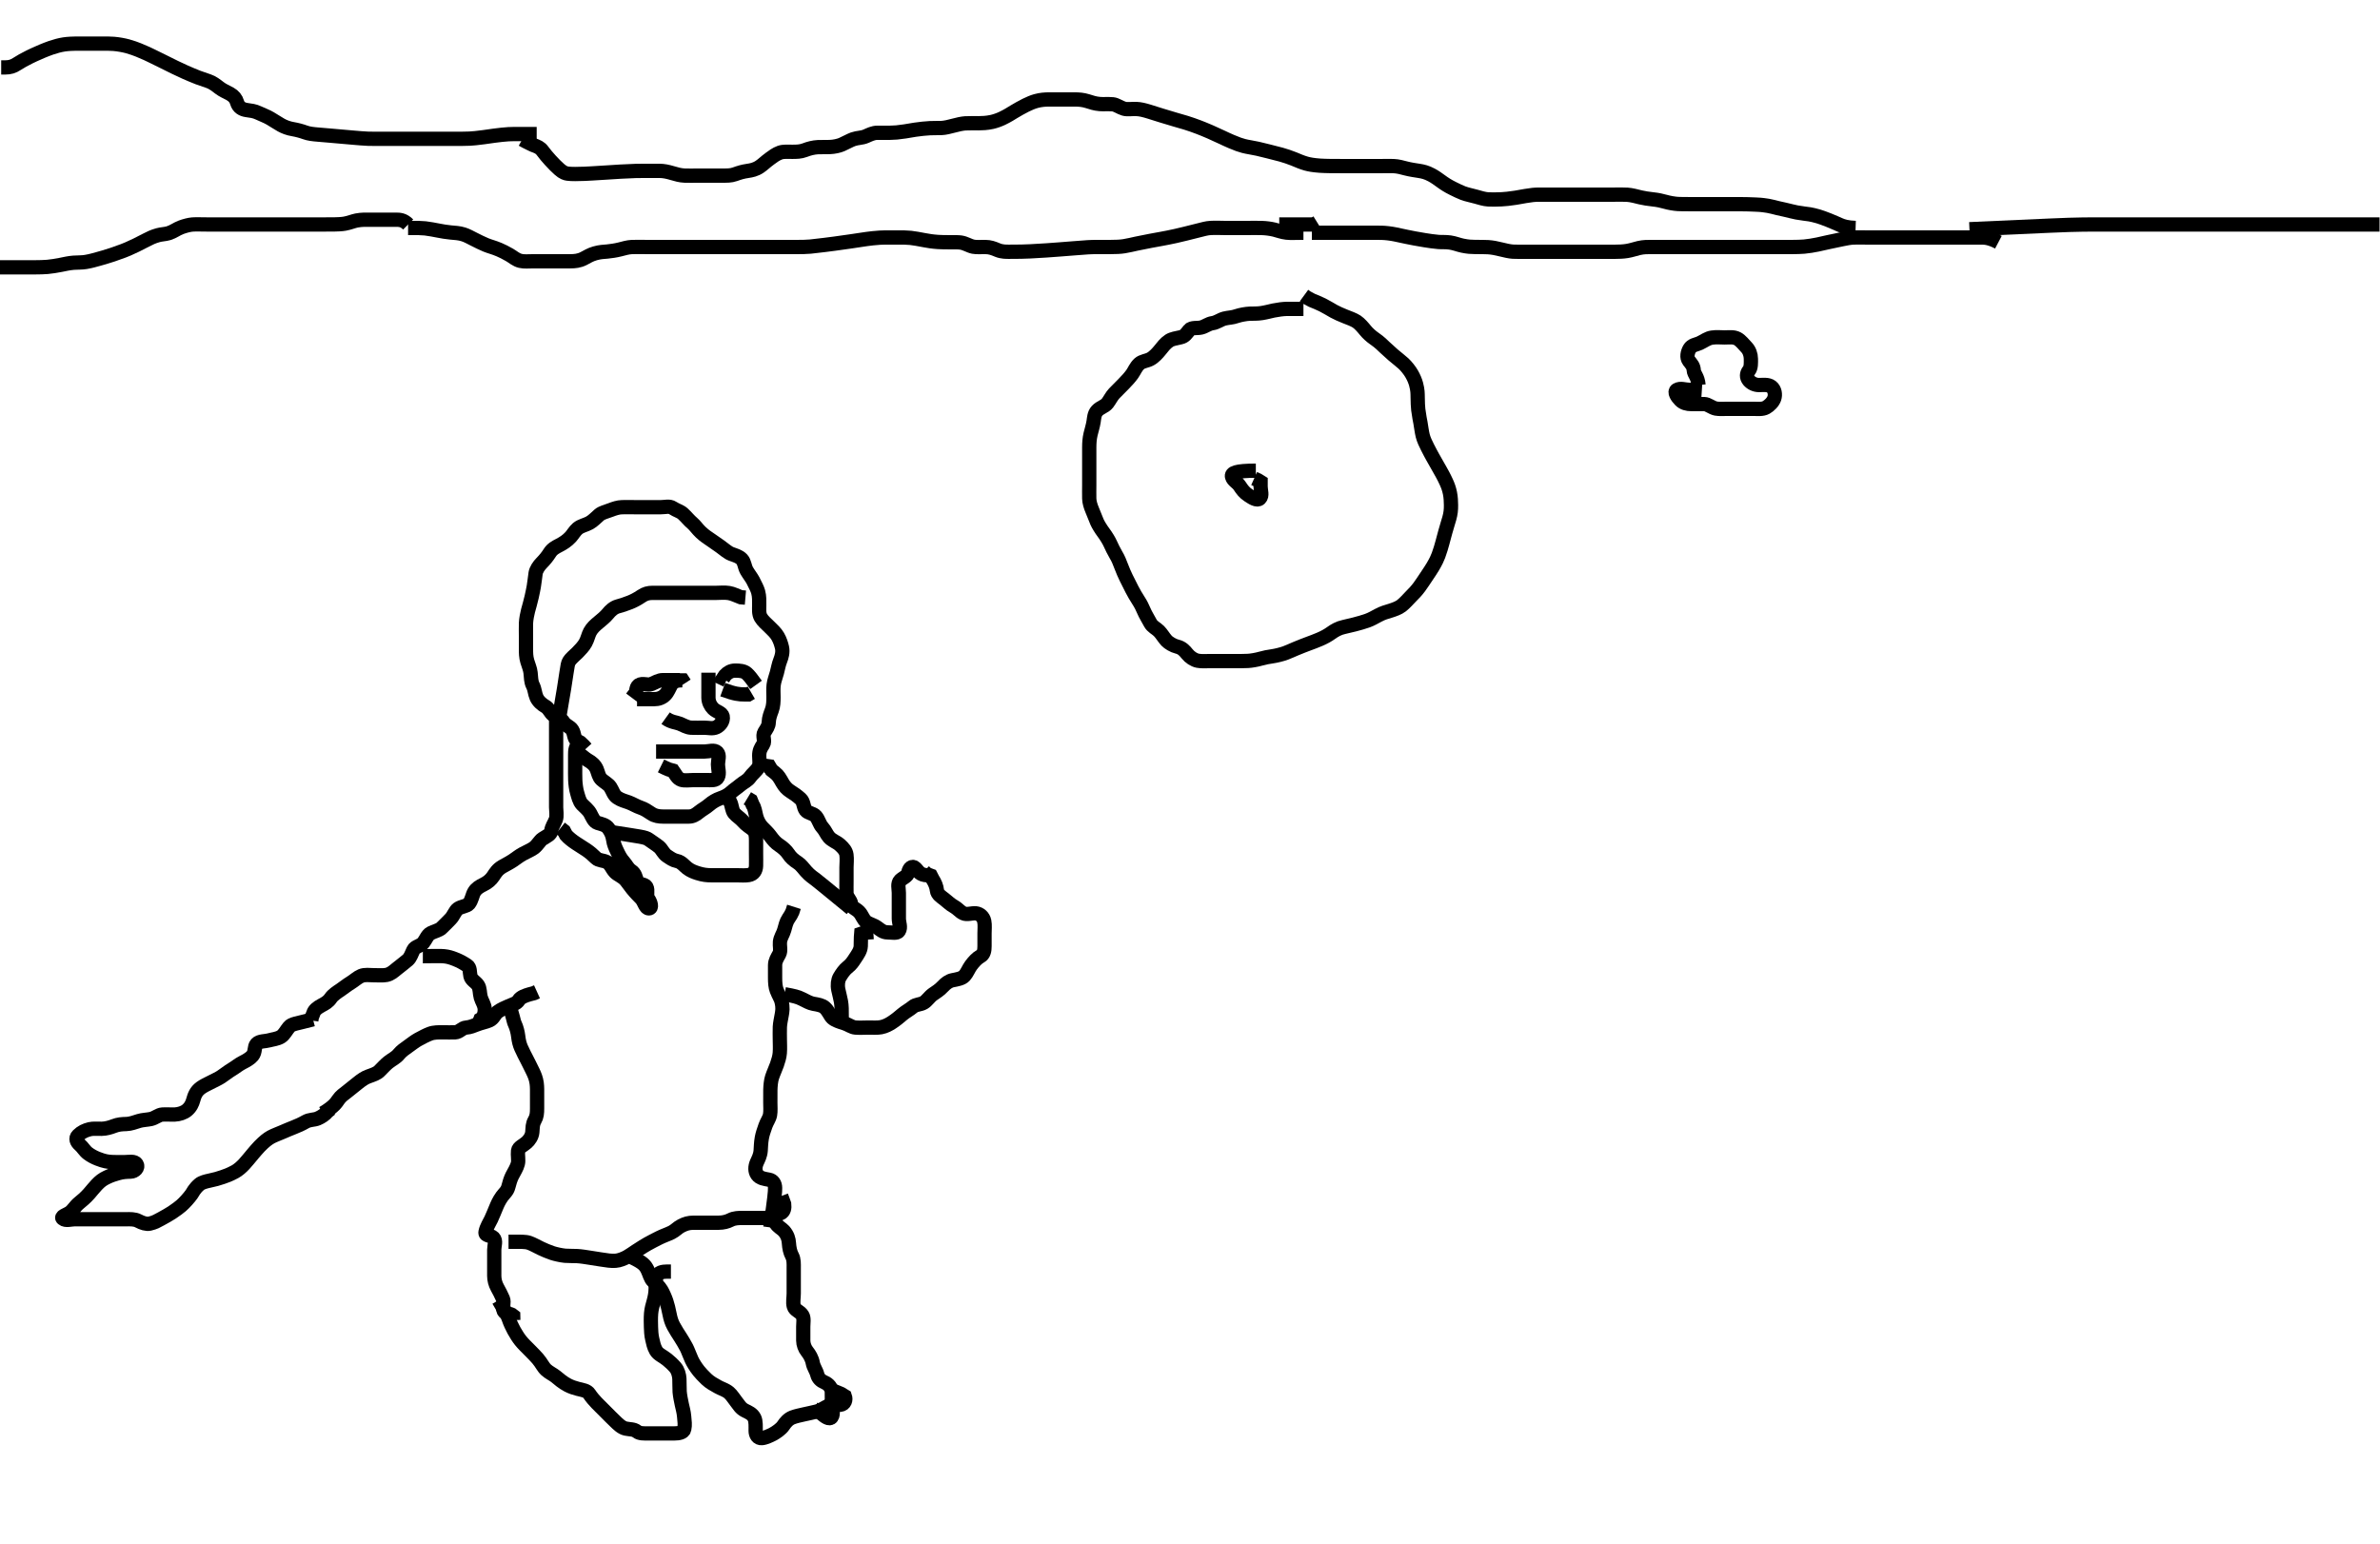 <svg width="500" height="324.324" xmlns="http://www.w3.org/2000/svg" xmlns:svg="http://www.w3.org/2000/svg" xmlns:xlink="http://www.w3.org/1999/xlink">
 <!-- Created with SVG-edit - http://svg-edit.googlecode.com/ -->
 <g display="inline" class="layer">
  <title>Layer 1</title>
  <path t="0,167,252,353,354,408,488,622,676,734,793,801,802,858,924,988,989,1048,1049,1114,1176,1284,1284,1285,1355,1411,1472,1473,1529,1595,1656,1710,1724,1781,1789,1844,1918,1989,1990,2046,2056,2057,2128,2129,2186,2243,2244,2256,2319,2378,2448,2524,2525,2579,2637,2637,2699,2700,2709,2709,2778,2791,2792,2800,2865,2958,2959,3025,3109,3109,3164,3223,3356,3412,3413,3479,3565,3566,3567,3623,3625,3714,3715,3774,3850,3851,3852,3910,3911,4073,4074,4130,4131,4202,4204,4264,4324,4429,4430,4492,4493,4494,4561,4561,4570,4571,4627,4692,4759,4817,4876,5104,5105,5105,5800,5801,5801,5802,5803,5804,5856,5857,5910,5913,5914,5933,5934,6006,6059,6177,6236,6237,6295,6296,6351,6401,6465,6518,6581,6582,6638,6689,6690,6749,6750,6802,6851,6852,6902,6903,6911,6912,6962,7018,7019,7020,7021,7085,7086,7094,7095,7096,7142,7190,7247,7248,7301,7353,7354,7355,7405,7406,7407,7408,7409,7464,7466,7467,7468,7524,7525,7585,7636,7637,7686,7687,7736,7786,7787,7838,7839,7901,7902,7952,7953,8011,8067,8068,8129,8130,8208,8267,8318,8383,8384,8436,8494,8544,8596,8659,8660,8792,8869,8934,9011,9021,9023" d="M120.5,157.562C122.215,158.646 122.773,159.327 123.5,159.729C124.273,160.156 125.01,160.744 125.379,161.662C125.717,162.505 125.782,163.235 126.379,163.783C127.019,164.372 127.819,164.75 128.215,165.363C128.735,166.17 128.898,167.027 129.667,167.562C130.456,168.112 131.358,168.317 132.089,168.587C132.937,168.9 133.72,169.414 134.667,169.729C135.342,169.953 136.01,170.372 136.864,170.951C137.595,171.448 138.5,171.562 139.3,171.562C140.2,171.562 141.1,171.562 142,171.562C142.9,171.562 143.8,171.562 144.7,171.562C145.6,171.562 146.239,171.117 146.857,170.615C147.562,170.042 148.262,169.72 149.021,169.062C149.638,168.527 150.475,168.018 151.333,167.729C152.072,167.48 152.892,167.118 153.6,166.462C154.194,165.912 154.956,165.434 155.553,164.915C156.206,164.346 157.044,164.052 157.6,163.241C158.036,162.606 158.843,162.022 159.333,161.229C159.714,160.614 159.5,159.562 159.5,158.773C159.5,157.729 159.815,157.178 160.333,156.395C160.803,155.687 160.097,154.626 160.585,153.847C161.05,153.107 161.476,152.562 161.5,151.762C161.529,150.804 161.882,149.921 162.147,149.215C162.479,148.332 162.5,147.362 162.5,146.462C162.5,145.562 162.427,144.756 162.536,143.89C162.647,143.007 162.95,142.319 163.216,141.33C163.472,140.378 163.56,139.671 163.925,138.737C164.198,138.039 164.519,137.029 164.279,136.019C164.107,135.3 163.87,134.529 163.4,133.705C162.965,132.942 162.195,132.258 161.743,131.805C161.017,131.079 160.251,130.462 159.833,129.729C159.377,128.928 159.5,127.962 159.5,127.151C159.5,126.241 159.542,125.334 159.279,124.362C159.112,123.747 158.709,122.957 158.2,121.967C157.906,121.395 157.214,120.505 156.857,119.867C156.385,119.021 156.43,118.132 155.853,117.51C155.278,116.891 154.444,116.684 153.667,116.395C152.862,116.098 152.28,115.498 151.293,114.798C150.883,114.507 149.983,113.888 149.521,113.562C148.618,112.924 148.145,112.684 147.228,111.826C146.511,111.155 146.012,110.381 145.442,109.909C144.79,109.37 144.176,108.576 143.456,107.924C142.9,107.419 142.113,107.248 141.333,106.729C140.626,106.258 139.743,106.562 138.847,106.562C137.984,106.562 137.021,106.562 136.1,106.562C135.2,106.562 134.3,106.562 133.4,106.562C132.615,106.562 131.674,106.539 130.667,106.562C129.874,106.58 129.023,106.864 128.325,107.137C127.394,107.502 126.468,107.689 125.9,108.173C125.15,108.812 124.643,109.41 123.847,109.858C123.011,110.328 122.045,110.45 121.333,111.062C120.767,111.549 120.312,112.342 119.899,112.795C119.14,113.629 118.302,114.145 117.5,114.562C116.723,114.966 116.01,115.321 115.485,116.162C115.006,116.929 114.398,117.66 113.8,118.262C113.202,118.864 112.635,119.723 112.525,120.43C112.416,121.134 112.285,122.427 112.143,123.225C112.067,123.649 111.9,124.525 111.699,125.395C111.415,126.623 111.198,127.342 110.936,128.305C110.781,128.873 110.533,130.099 110.504,130.9C110.472,131.809 110.5,132.729 110.5,133.562C110.5,134.541 110.498,135.361 110.5,136.198C110.502,137.219 110.496,137.983 110.784,138.962C111.024,139.779 111.385,140.555 111.464,141.351C111.568,142.391 111.562,143.255 111.925,143.973C112.385,144.88 112.324,145.62 112.722,146.541C113.064,147.334 113.856,148.022 114.6,148.441C115.341,148.858 115.615,149.781 116.204,150.205C116.995,150.774 117.94,150.966 118.416,151.761C118.831,152.453 119.767,152.647 120.215,153.363C120.714,154.162 120.536,155.126 121.204,155.615L121.9,155.998L122.6,156.662L123.143,157.262" id="svg_1" stroke-width="3" stroke="#000" fill="none"/>
  <path t="9994,10335,10336,10336,10419,10481,10481,10539,10707,10716,10776,10834,10835,10835,10894,10894,10895,10952,10953,10954,11019,11082,11082,11083,11145,11146,11146,11203,11263,11264,11328,11402,11465,11525,11584,11585,11662,11663,11721,11722,11731,11791,11856,12022,12090,12150,12151,12160,12218,12281,12281,12352,12429" d="M117.5,150.562C119.257,140.677 119.089,139.724 119.548,138.964C119.979,138.252 120.813,137.641 121.3,137.13C121.963,136.434 122.555,135.859 123,135.062C123.449,134.259 123.607,133.366 123.957,132.726C124.4,131.917 125.035,131.353 125.751,130.762C126.244,130.355 127.194,129.585 127.686,128.971C128.222,128.3 128.925,127.637 129.833,127.395C130.513,127.215 131.295,126.976 132.333,126.562C133.045,126.279 133.849,125.878 134.743,125.267C135.509,124.742 136.2,124.564 137.1,124.562C138,124.56 138.9,124.562 139.804,124.562C140.821,124.562 141.521,124.562 142.5,124.562C143.289,124.562 144.333,124.562 145.089,124.562C146,124.562 146.9,124.562 147.8,124.562C148.7,124.562 149.6,124.562 150.5,124.562C151.3,124.562 152.211,124.448 153.136,124.598C154.008,124.74 154.675,125.137 155.615,125.477L156.6,125.562" id="svg_2" stroke-width="3" stroke="#000" fill="none"/>
  <path t="32735,33130,33130,33188,33300,33301,33305,33447,33448,33448,33449,33547,33622,33623,33749,33829,33829,33830,33830,33903,33904,33905,33905,33918,33919,33989,34061,34140,34141,34212,34282,34282,34283,34365,34365,34477,34478,34548,34549,34550,34563,34564,34565,34572,34573,34705,34706,34775,34844,34915,34916,35011,35012,35079,35148,35149,35158,35159,35167,35234,35306,35307,35432,35508,35509,35605,35606,35738,35739,35739,36572,36579,36601,36713,36782,36783,36784,36784,36855,36856,36856,36931,36932,37009,37083,37160,37225,37285,37286,37352,37353,37461,37462,37530,37531,37545,37546,37606,37665,37773,37837,37909,37910,38512,38571" d="M116.833,150.895C116.833,151.895 116.833,152.696 116.833,153.567C116.833,154.439 116.833,155.178 116.833,156.062C116.833,157.062 116.833,158.135 116.833,158.833C116.833,159.755 116.833,160.773 116.833,161.605C116.833,162.413 116.833,163.437 116.833,164.395C116.833,165.262 116.833,165.937 116.833,166.652C116.833,167.729 116.833,168.734 116.833,169.649C116.833,170.209 117.042,171.476 116.776,172.177C116.432,173.081 115.921,173.662 115.824,174.544C115.737,175.338 114.877,175.661 114,176.229C113.365,176.64 113.016,177.491 112.176,178.138C111.659,178.537 110.622,178.974 109.854,179.395C108.986,179.872 108.457,180.334 107.779,180.781C106.808,181.42 106.159,181.705 105.545,182.07C104.484,182.702 104.137,183.335 103.612,184.117C103.154,184.797 102.494,185.391 101.633,185.811C100.779,186.229 100.09,186.629 99.635,187.38C99.229,188.047 99.121,189.139 98.5,189.895C98.084,190.403 96.867,190.453 96.195,190.948C95.573,191.406 95.318,192.401 94.633,193.095C94.137,193.599 93.458,194.321 92.733,194.995C92.214,195.478 91.286,195.653 90.486,196.062C89.771,196.429 89.427,197.461 88.949,198.043C88.298,198.837 87.185,198.835 86.842,199.6C86.498,200.369 86.177,201.24 85.696,201.663C85.133,202.16 84.491,202.636 83.333,203.562C82.696,204.072 82.121,204.646 81.181,204.838C80.498,204.978 79.375,204.895 78.476,204.895C77.633,204.895 76.678,204.709 75.833,205.062C75.118,205.362 74.343,206.085 73.659,206.495C72.847,206.983 72.225,207.52 71.512,207.996C70.848,208.439 69.945,209.022 69.48,209.71C68.932,210.52 68.28,210.848 67.533,211.248C66.69,211.701 66,212.229 65.833,212.895L65.485,213.786L65.396,214.416" id="svg_4" stroke-width="3" stroke="#000" fill="none"/>
  <path t="40611,40707,40766,40766,40775,40776,40776,40777,40831,40832,41004,41005,41006,41065,41128,41128,41129,41184,41185,41198,41199,41255,41277,41278,41335,41336,41426,41427,41496,41497,41497,41590,41674,41733,41854,42049,42050,42121,42186,42198,42255,42315,42316,42387,42488,42489,42614,42674,42734,42735,42802,42807,43024,43083,43145,43213,43214,43275,43343,43344" d="M67.833,233.895C70.187,232.495 70.672,231.645 71.058,231.081C71.612,230.269 72.245,229.885 72.854,229.395C73.476,228.896 74.562,228.029 75.136,227.567C75.989,226.882 76.632,226.442 77.349,226.181C78.358,225.813 79.167,225.562 79.695,225.034C80.351,224.378 81.051,223.617 81.586,223.2C82.438,222.536 83.175,222.24 83.783,221.495C84.324,220.832 85.044,220.333 85.812,219.796C86.482,219.327 87.146,218.779 87.854,218.395C88.821,217.872 89.602,217.456 90.348,217.181C91.178,216.874 92.133,216.895 93.032,216.895C93.917,216.895 94.834,216.933 95.633,216.895C96.551,216.853 97.049,215.959 97.933,215.895C98.783,215.835 99.527,215.504 100.185,215.248C101.186,214.86 102.163,214.693 102.812,214.395C103.732,213.975 103.876,213.108 104.548,212.595C105.185,212.109 106.223,211.676 106.812,211.416C107.797,210.982 108.556,210.822 108.948,210.191C109.391,209.478 110.351,209.181 111.208,208.921L112.154,208.674L112.812,208.375" id="svg_5" stroke-width="3" stroke="#000" fill="none"/>
  <path t="44863,45120,45186,45248,45248,45312,45313,45381,45381,45382,45441,45441,45441,45442,45442,45519,45519,45520,45583,45583,45584,45651,45651,45659,45660,45719,45719,45727,45818,45818,45884,45885,45893,45894,45951,46029,46029,46086,46154,46155,46166,46222,46305,46306,46363,46423,46538,46538,46539,46611,46611,46612,46612,46771,46771,46772,46772,47506,47715,48146,48196,48247,48408,48630,48680,48731,48781,48845,48896,48948,48949,49010,49011,49145,49197,49249,49250,49310,49504,49638,49715,49765,49928" d="M106.833,210.895C107.823,213.485 107.809,214.416 108.186,215.204C108.511,215.886 108.768,216.907 108.859,217.681C108.982,218.731 109.17,219.458 109.48,220.157C109.962,221.246 110.317,221.863 110.659,222.546C111.008,223.245 111.368,223.919 111.947,225.126C112.303,225.869 112.607,226.568 112.748,227.579C112.861,228.39 112.833,229.212 112.833,230.21C112.834,231.085 112.833,232.095 112.833,232.875C112.833,233.874 112.782,234.594 112.333,235.375C111.84,236.233 111.922,236.92 111.833,237.874C111.747,238.791 111.156,239.578 110.648,240.034C109.9,240.706 108.918,241.048 108.835,241.782C108.728,242.715 108.983,243.751 108.797,244.485C108.577,245.357 108.044,246.149 107.612,246.995C107.277,247.651 107.002,248.517 106.812,249.306C106.577,250.282 105.942,250.72 105.481,251.357C104.81,252.286 104.455,253.141 104.208,253.742C103.946,254.381 103.515,255.418 103.185,256.139C102.857,256.855 102.211,257.784 102.005,258.838C101.835,259.712 103.067,259.46 103.667,260.062C104.283,260.682 103.833,261.697 103.833,262.595C103.833,263.495 103.833,264.396 103.833,265.296C103.833,266.195 103.821,267.097 103.833,268.062C103.844,268.896 104.031,269.711 104.481,270.534C104.865,271.238 105.286,272.003 105.667,272.896C105.987,273.647 105.468,274.677 105.833,275.459C106.121,276.075 107.223,275.906 107.812,276.416L107.833,277.354" id="svg_6" stroke-width="3" stroke="#000" fill="none"/>
  <path t="51631,51991,52062,52153,52210,52277,52277,52364,52364,52421,52508,52569,52673,52673,52733,52733,52734,52734,52789,52789,52789,52848,52904,52904,52967,52968,53024,53025,53025,53081,53081,53082,53136,53137,53137,53144,53144,53145,53218,53219,53231,53231,53238,53300,53300,53365,53366,53423,53424,53424,53425,53495,53496,53497,53559,53560,53561,53644,53762,53825,53884,53940,53998,54055,54055,54118,54118,54173,54174,54263,54264,54376,54377,54486,54487,54548" d="M161.833,257.896C162.776,251.291 162.835,250.459 162.833,249.595C162.832,248.697 162.389,248.021 161.612,247.87C160.633,247.68 159.646,247.601 159.076,246.796C158.583,246.1 158.605,245.12 159,244.229C159.315,243.519 159.727,242.79 159.808,241.748C159.87,240.951 159.858,240.136 160.055,239.06C160.212,238.204 160.456,237.558 160.808,236.531C161.097,235.687 161.635,235.03 161.776,234.234C161.916,233.444 161.833,232.474 161.833,231.66C161.833,230.791 161.825,229.596 161.838,229C161.857,228.131 161.963,227.051 162.191,226.348C162.49,225.426 162.947,224.479 163.223,223.681C163.489,222.91 163.763,222.044 163.823,221.245C163.905,220.132 163.833,219.416 163.833,218.395C163.833,217.562 163.799,216.709 163.835,215.777C163.863,215.027 164.079,214.136 164.237,213.198C164.355,212.502 164.522,211.749 164.18,210.382C164.014,209.721 163.599,209.174 163.167,208.062C162.901,207.378 162.835,206.468 162.833,205.459C162.832,204.595 162.833,203.696 162.833,202.796C162.833,201.895 163.296,201.212 163.712,200.452C164.09,199.763 163.767,198.691 163.854,197.916C163.968,196.903 164.505,196.303 164.749,195.411C164.981,194.569 165.191,193.648 165.635,193.011L166.129,192.243L166.476,191.548L166.797,190.531" id="svg_7" stroke-width="3" stroke="#000" fill="none"/>
  <path t="66301,66397,66398,66458,66458,66524,66524,66597,66598,66598,66653,66723,66724,66724,66782,66783,66839,66905,66905,66913,66969,66970,67026,67083,67084,67138,67139,67139,67139,67149,67150,67150,67204,67214,67269,67287,67361,67362,67422,67483,67483,67484,67547,67548,67616,67617,67617,67734,67735,67795,67796,67851,67852,67933,68037,68194,68296,68351,68352,68423,68495,68556,68621,68622,69060,69118,69119,69202,69351,69405,69486,69565,69751,69809,69879,69937,69997,70087,70087,70362,70549,70753,71028,71086,71087" d="M164.833,208.895C166.839,209.253 167.61,209.447 168.5,209.895C169.342,210.32 170.155,210.775 170.854,210.895C171.833,211.064 172.702,211.204 173.263,211.697C174.044,212.384 174.372,213.411 174.875,213.875C175.405,214.363 176.449,214.705 177.348,214.978C178.224,215.244 178.927,215.833 179.719,215.894C180.656,215.966 181.667,215.895 182.423,215.895C183.354,215.895 184.33,215.963 185.08,215.823C186.02,215.649 186.797,215.198 187.333,214.854C188.167,214.319 188.913,213.698 189.587,213.117C190.173,212.611 191.135,212.091 191.781,211.543C192.428,210.993 193.309,211.104 194.055,210.674C194.765,210.265 195.211,209.452 196,208.895C196.634,208.448 197.369,208.029 198.085,207.247C198.66,206.62 199.367,206.101 200.084,205.957C201.056,205.761 202.098,205.614 202.631,205.009C203.236,204.321 203.48,203.511 204.033,202.781C204.583,202.056 205.246,201.314 206,200.895C206.7,200.507 206.833,199.696 206.833,198.795C206.833,198.01 206.833,197.081 206.833,196.138C206.833,195.249 206.944,194.397 206.776,193.548C206.594,192.626 205.846,191.981 205.033,191.897C204.138,191.805 203.145,192.259 202.354,191.875C201.624,191.52 201.204,190.896 200.433,190.47C199.613,190.017 199.082,189.448 198.397,188.921C197.745,188.418 196.918,187.908 196.835,187.095C196.748,186.257 196.408,185.459 195.917,184.697L195.548,183.979L194.734,183.674L194.119,183.094" id="svg_9" stroke-width="3" stroke="#000" fill="none"/>
  <path t="77428,77791,77856,77931,79005,79071,79126,79189,79256,79257,79469,79677,79751,79920,79978,80127,80366,80438,80493,80610,80610,81373,81485,81556,81634,81753,81816,81874,81942,81996,81997,82058,82058,82077,82134,82192,82248,82306,82384,82476,82485,82548,82607,82665,82666,82725,82725,82879,83029,83091,83092,83149,83208,83209,83272,83273,83340,83353,83353,83416,83509,83690,83778,83778,83788,83788,83847,84022,84023,84082,84083,84144,84205,84268,84423,84423,84605,84722,84784" d="M194.833,183.895C193.186,183.838 192.955,183.054 192.312,182.416C191.673,181.782 191.005,182.348 190.823,183.296C190.663,184.125 189.649,184.439 189.119,184.979C188.482,185.628 188.833,186.697 188.833,187.595C188.833,188.495 188.833,189.395 188.833,190.285C188.833,191.181 188.833,192.095 188.833,192.995C188.833,193.895 189.324,194.839 188.833,195.61C188.471,196.179 187.333,195.898 186.433,195.895C185.538,195.893 184.953,195.363 184.312,194.895C183.524,194.32 182.648,194.17 182.033,193.726C181.291,193.19 181.165,192.266 180.433,191.542C179.74,190.855 178.96,190.769 178.812,189.895C178.667,189.036 177.862,188.54 177.833,187.595C177.806,186.697 177.833,185.843 177.833,185.077C177.833,184.127 177.833,183.395 177.833,182.229C177.833,181.458 177.956,180.53 177.829,179.595C177.717,178.774 177.166,178.156 176.423,177.495C175.701,176.855 174.86,176.673 174.167,175.895C173.636,175.3 173.389,174.503 172.734,173.796C172.184,173.202 171.976,172.182 171.397,171.506C170.861,170.879 169.707,170.846 169.269,170.249C168.733,169.517 168.905,168.489 168.187,167.845C167.454,167.188 166.903,166.798 166,166.229C165.324,165.802 164.781,165.191 164.333,164.395C163.882,163.595 163.5,162.895 162.833,162.395L162.076,161.796L161.612,161.017L160.749,160.895" id="svg_11" stroke-width="3" stroke="#000" fill="none"/>
  <path t="90505,90852,90852,90852,90853,90853,90950,90950,91021,91021,91085,91086,91144,91145,91209,91276,91276,91276,91294,91294,91355,91356,91427,91489,91558,91621,91768,91769,91829,91958" d="M178.833,190.895C172.677,185.839 172.208,185.47 171.348,184.789C170.958,184.48 170.176,184.011 169.319,183.038C168.733,182.373 168.264,181.695 167.648,181.296C166.719,180.693 166.116,180.153 165.633,179.413C165.214,178.769 164.477,178.091 163.667,177.562C162.954,177.097 162.45,176.514 161.855,175.696C161.32,174.961 160.688,174.413 160.119,173.813C159.562,173.227 159.089,172.358 158.869,171.495C158.647,170.622 158.549,169.696 158.117,169.095L157.749,168.181L157,167.729" id="svg_12" stroke-width="3" stroke="#000" fill="none"/>
  <path t="101043,101238,101238,101308,101370,101445,101446,101506,101506,101506,101507,101577,101577,101578,101642,101701,101702,101759,101979,101980,102050,102109,102172,102238,102307,102307,102308,102366,102435,102495,102559,102560,102626,102682,102683,102690,102748,102806,102862,102926,102983,103078,103226,103233,103240,103309,103366,103565,103624,103682,103743,103828,103829,103829,103915,103916,103916,103917,103976,104049,104050,104107,104108,104165,104166,104224,104289,104450,104451,104462,104463,104463,104464,104464,104539,104540,104623,104684" d="M121.833,155.895C120.833,156.895 120.833,157.696 120.833,158.595C120.833,159.416 120.833,160.383 120.833,161.178C120.833,162.229 120.817,162.864 120.854,163.895C120.879,164.591 121.023,165.862 121.259,166.613C121.455,167.238 121.682,168.365 122.276,168.995C122.87,169.626 123.584,170.134 124,170.895C124.407,171.641 124.77,172.649 125.538,172.891C126.393,173.161 127.293,173.296 127.833,174.062C128.274,174.687 128.671,175.386 128.823,176.449C128.947,177.323 129.242,178.023 129.667,178.895C130.033,179.649 130.375,180.376 131.032,181.095C131.565,181.68 131.902,182.512 132.635,182.979C133.416,183.478 133.565,184.337 133.838,185.191C134.08,185.949 135.402,185.641 135.797,186.332C136.227,187.082 135.696,188.177 136.186,188.843C136.689,189.527 137.084,190.841 136.333,190.854C135.559,190.867 135.394,189.478 134.667,188.729C134.181,188.229 133.599,187.668 132.833,186.729C132.422,186.224 131.879,185.417 131.49,184.962C130.763,184.11 129.763,183.806 129.233,183.249C128.524,182.502 128.322,181.581 127.512,181.138C126.769,180.733 125.785,180.839 125.223,180.285C124.515,179.587 123.914,179.068 123.167,178.562C122.507,178.116 121.738,177.652 120.971,177.146C120.25,176.671 119.441,176.038 118.917,175.437L118.476,174.6L117.734,174.017" id="svg_14" stroke-width="3" stroke="#000" fill="none"/>
  <path t="111262,111690,111691,111780,111787,111788,111845,111904,111962,111975,112038,112098,112105,112174,112233,112233,112300,112301,112301,112384,112384,112471,112471,112532,112597,112597,112659,112660,112728,112729,112729,112791,112791,112800,112863,112876,112877,112877,112947,113010,113094,113156,113157,113219,113298,113298,113370,113462,113533,113598,113671,113734,113991,114057" d="M128.833,174.895C134.607,175.811 135.576,175.849 136.333,176.416C137.001,176.916 137.779,177.366 138.476,177.948C139.067,178.441 139.371,179.348 140.129,179.843C140.824,180.297 141.371,180.73 142.233,180.906C143.178,181.099 143.79,181.947 144.375,182.395C145.118,182.965 145.83,183.217 146.583,183.459C147.679,183.812 148.545,183.895 149.403,183.895C150.185,183.896 151.197,183.895 152.142,183.895C152.804,183.895 153.848,183.895 154.655,183.895C155.833,183.895 156.439,183.986 157.271,183.854C158.359,183.681 158.802,182.876 158.833,181.917C158.861,181.063 158.833,180.231 158.833,179.375C158.833,178.662 158.833,177.567 158.833,176.6C158.833,175.729 158.792,174.766 158.129,174.253C157.432,173.713 156.709,173.269 156.133,172.601C155.518,171.886 154.756,171.469 154.259,170.87C153.749,170.255 153.797,169.296 153.408,168.495L152.92,167.697L153.186,166.966" id="svg_15" stroke-width="3" stroke="#000" fill="none"/>
  <path t="117868,117942,118001,118057,118057,118058,118058,118114,118125,118126,118184,118240,118241,118319,118319,118319,118397,118486,118549,118723,118724,118782,119152,119254,119318" d="M176.833,213.895C176.833,212.196 176.84,211.328 176.667,210.395C176.506,209.532 176.32,208.898 176.117,207.947C175.906,206.954 176.038,205.919 176.408,205.296C176.867,204.522 177.425,203.724 178.019,203.259C178.844,202.614 179.181,202.06 179.632,201.38C180.203,200.518 180.791,199.699 180.833,198.796C180.876,197.897 180.833,197.095 180.919,196.181L181.749,195.895L182.538,195.895L183.476,195.838" id="svg_16" stroke-width="3" stroke="#000" fill="none"/>
  <path t="121759,121851,121916,121981,122040,122040,122041,122101,122101,122159,122217,122230,122298,122359,122430,122489,122561,122562,122629,122630,122689,122787,122879,122940,123005,123208" d="M88.833,200.895C91.423,200.895 92.337,200.823 93.255,200.906C94.176,200.99 94.85,201.22 95.583,201.506C96.711,201.946 97.322,202.325 98.129,202.843C98.826,203.29 98.638,204.217 98.835,205.094C99.015,205.901 99.943,206.306 100.408,206.993C100.873,207.68 100.749,208.679 101,209.562C101.235,210.388 101.791,211.092 101.833,211.995C101.876,212.894 101.612,213.774 100.917,214.181L100.612,214.995" id="svg_17" stroke-width="3" stroke="#000" fill="none"/>
  <path t="126957,127105,127168,127225,127226,127283,127284,127284,127350,127350,127350,127417,127417,127418,127475,127475,127476,127537,127538,127538,127538,127539,127599,127599,127668,127668,127723,127724,127724,127725,127725,127781,127781,127782,127782,127783,127794,127795,127795,127801,127854,127910,127968,127982,127982,128039,128039,128103,128103,128104,128115,128116,128172,128232,128232,128242,128243,128310,128368,128441,128570,128645,128702,128703,128717,128717,128782,128863,128923,128924,128981,128982" d="M106.833,260.896C109.423,260.896 110.373,260.853 111.155,261.117C111.876,261.36 112.829,261.905 113.644,262.296C114.287,262.603 115.248,263.014 116.069,263.285C116.64,263.473 117.831,263.755 118.724,263.838C119.29,263.891 120.501,263.869 121.215,263.906C122.06,263.95 123.04,264.115 123.897,264.248C124.834,264.394 125.306,264.476 126.213,264.612C127.607,264.819 128.252,264.953 129.321,264.892C130.121,264.846 131.177,264.413 131.804,264.041C132.517,263.618 132.872,263.349 133.642,262.839C134.828,262.055 135.629,261.579 136.024,261.357C136.788,260.93 137.518,260.554 138.5,260.062C139.313,259.655 140.212,259.366 141.072,258.948C141.861,258.564 142.37,257.929 143.138,257.543C144.02,257.1 144.658,256.914 145.667,256.896C146.495,256.881 147.376,256.896 148.354,256.896C149.151,256.896 150.147,256.896 150.987,256.896C151.948,256.895 152.798,256.667 153.469,256.321C154.281,255.902 155.181,255.898 156.076,255.895C157.033,255.893 157.933,255.895 158.808,255.895C159.595,255.895 160.497,255.948 161.238,255.838C162.245,255.689 163.116,255.241 164,254.895C164.746,254.604 164.832,253.694 164.748,253.01L164.408,252.059L164.117,251.294" id="svg_18" stroke-width="3" stroke="#000" fill="none"/>
  <path t="134482,134884,134974,135034,135262,135319,135400,135467,135806,135877,135938,135938,136001,136070,136131,136190,136257,136257,136335,136397,136397,136470,136547,136607,136671,136753,136823,136902,137004,137004,137080" d="M137.833,157.895C143.628,157.895 144.444,157.895 145.333,157.895C146.233,157.895 147.133,157.895 148.033,157.895C148.933,157.895 150.066,157.461 150.667,158.062C151.268,158.663 150.833,159.696 150.833,160.595C150.833,161.495 151.205,162.487 150.812,163.285C150.424,164.074 149.401,163.895 148.387,163.895C147.512,163.896 146.659,163.895 145.719,163.895C144.833,163.895 143.853,164.068 143.129,163.838C142.268,163.565 141.886,162.6 141.387,161.921L140.512,161.674L139.695,161.321L138.875,160.916" id="svg_19" stroke-width="3" stroke="#000" fill="none"/>
  <path t="140001,140152,140213,140327,140328,140395,140395,140467,140529,140711,140804,140869,140941,141004,141005,141426,141488,141549,141615,141615,142704,142773,142834,142906,142907,142973,142973,143036" d="M139.833,150.895C141.055,151.774 141.982,151.726 142.833,152.062C143.536,152.34 144.315,152.848 145.181,152.891C146.075,152.935 147.033,152.895 147.933,152.895C148.833,152.895 149.719,153.179 150.533,152.781C151.287,152.413 152.009,151.488 151.829,150.543C151.674,149.729 150.509,149.564 149.833,148.895C149.248,148.317 148.851,147.496 148.833,146.595C148.815,145.694 148.833,144.729 148.833,144.07L148.833,143.062L148.833,142.2L148.833,141.332" id="svg_20" stroke-width="3" stroke="#000" fill="none"/>
  <path t="161165,161372,161439,161515,162079,162140,162221,162222,162600,162658,162788,163135,163693,163772" d="M142.833,142.895C141.133,142.895 140.233,142.89 139.269,142.895C138.397,142.901 137.615,143.396 136.833,143.729C136.082,144.049 134.974,143.425 134.191,143.953C133.506,144.413 133.833,145.538 133.259,145.931L132.749,146.612" id="svg_24" stroke-width="3" stroke="#000" fill="none"/>
  <path t="165409,165608,165681,165766,165962,166034,166098,166159,166221,166281,166281,166352,166568,166632" d="M133.833,146.895C135.633,146.895 136.533,146.895 137.433,146.895C138.312,146.895 139.123,146.617 139.749,145.979C140.339,145.38 140.618,144.519 141.055,143.796C141.492,143.072 142.533,142.9 143.397,142.931L143.829,143.6" id="svg_25" stroke-width="3" stroke="#000" fill="none"/>
  <path t="192191,192628,192628,192792,193028,193266" d="M151.833,144.895C154.429,145.838 155.348,145.894 156.312,145.895L157.223,145.895L157.833,145.538" id="svg_31" stroke-width="3" stroke="#000" fill="none"/>
  <path t="194254,195541,195776,195836,195902,195965,196025,196272,196476,196583,196997,197064" d="M158.833,143.895C157.955,142.674 157.446,141.99 156.859,141.47C156.276,140.955 155.333,140.895 154.444,140.895C153.549,140.896 152.859,141.321 152.333,141.895L151.895,142.543L152.635,142.894" id="svg_32" stroke-width="3" stroke="#000" fill="none"/>
  <path t="202720,202794,202861,202963,202963,203017,203017,203017,203018,203076,203076,203131,203131,203131,203188,203189,203246,203246,203311,203388,203448,203502,203557,203557,203629,203630,203647,203701,203755,203755,203841,203842,203897,203897,204011,204011,204012,204012,204109,204110,204164,204164,204223,204378,204379,204379,204439,204440,204441,204441,204507,204507,204508,204570,204572,204629,204630,204695,204758,204759,204759,204814,204815,204815,204822,204823,204877,204933,204934,204995,204996,205069,205070,205127,205128,205183,205184,205185,205246,205247,205315,205316,205376,205376,205377,205378,205439,205440,205441,205503,205504,205504,205562,205563,205620,205621,205621,205678,205679,205680,205750,205751,205751,205752,205813,205814,205814,205870,205871,205872,205932,205991,206047,206152,206153,206213,206214,206215,206216,206229,206230,206288,206289,206352,206353,206424,206425,206426,206482,206482,206493,206494,206551,206552,206612,206613,206673,206674,206675,206676,206733,206734,206735,206792,206793,206795,206866,206867,206868,206869,206870,206929,206930,206931,206932,206933,206934,206944,206945,206946,206947,207004,207063,207064,207065,207066,207073,207075,207075,207076,207134,207135,207199,207200,207201,207202,207263,207264,207324,207325,207326,207393,207394,207452,207453,207454,207524,207591,207592,207593,207652,207654,207655,207656,207718,207719,207720,207721,207722,207730,207731,207733,207791,207792,207851,207852,207853,207924,207925,207926,207927,207986,207987,207988,207990,207991,208053,208054,208055,208056,208058,208119,208120,208121,208182,208183,208184,208186,208247,208248,208249,208317,208318,208320,208388,208390,208391,208393,208394,208463,208464,208466,208467,208482,208483,208484,208485,208487,208488,208547,208548,208611,208612,208613,208673,208674,208676,208737,208739,208740,208803,208805,208806,208808,208868,208870,208871,208873,208946,208947" d="M273.833,64.895C272.133,64.895 271.197,64.878 270.345,64.897C269.55,64.915 268.498,65.051 267.533,65.248C266.852,65.387 266.205,65.59 265.098,65.774C264.199,65.923 263.29,65.88 262.572,65.906C261.781,65.935 260.516,66.169 259.875,66.395C258.849,66.758 258.111,66.709 257.233,66.931C256.371,67.151 255.629,67.771 254.733,67.896C253.827,68.022 253.237,68.595 252.349,68.81C251.507,69.014 250.342,68.754 249.859,69.332C249.254,70.054 248.961,70.67 247.997,70.87C247.24,71.027 246.199,71.204 245.633,71.578C244.773,72.147 244.238,72.905 243.633,73.645C243.237,74.13 242.482,75.003 241.669,75.438C240.893,75.854 239.948,75.868 239.333,76.437C238.611,77.106 238.315,77.954 237.863,78.582C237.318,79.338 236.832,79.856 236.048,80.67C235.522,81.217 234.744,81.963 234.091,82.649C233.542,83.225 233.13,84.09 232.665,84.694C232.105,85.421 231.188,85.551 230.48,86.306C229.868,86.96 229.855,87.94 229.749,88.582C229.584,89.586 229.308,90.389 229.117,91.211C228.888,92.202 228.839,93.049 228.833,94.01C228.828,94.996 228.833,95.781 228.833,96.731C228.833,97.497 228.833,98.496 228.833,99.295C228.833,100.297 228.833,101.131 228.833,102.062C228.833,102.844 228.807,103.634 228.833,104.753C228.851,105.511 229.12,106.381 229.444,107.142C229.835,108.061 230.118,108.856 230.469,109.67C230.706,110.217 231.317,111.211 231.833,111.895C232.349,112.579 232.957,113.574 233.197,114.11C233.542,114.88 234.053,115.915 234.433,116.546C234.961,117.422 235.23,118.158 235.533,118.947C235.929,119.976 236.238,120.684 236.59,121.405C236.994,122.232 237.482,123.198 237.833,123.875C238.177,124.535 238.663,125.398 239.197,126.209C239.629,126.864 240.033,127.663 240.333,128.395C240.633,129.127 241.214,130.031 241.667,130.895C242.083,131.691 242.889,132 243.469,132.578C244.064,133.171 244.458,133.928 245.08,134.609C245.497,135.065 246.508,135.668 247.292,135.854C248.325,136.099 248.863,136.709 249.404,137.378C249.985,138.097 250.809,138.655 251.633,138.823C252.42,138.984 253.433,138.895 254.233,138.895C255.232,138.895 255.997,138.895 256.949,138.895C257.717,138.895 258.691,138.896 259.352,138.895C260.476,138.895 261.14,138.913 262.183,138.859C262.866,138.825 264.066,138.618 264.812,138.395C265.518,138.185 266.521,137.988 267.375,137.875C267.996,137.793 269.361,137.467 270.099,137.181C270.902,136.87 271.314,136.668 272.205,136.293C273.164,135.889 274.199,135.495 274.73,135.296C275.792,134.896 276.32,134.717 277.295,134.296C278.175,133.915 278.909,133.525 279.729,132.937C280.358,132.486 281.23,131.961 282.333,131.729C282.888,131.612 283.877,131.38 284.59,131.191C285.669,130.904 286.353,130.718 287.271,130.395C288.068,130.115 288.845,129.657 289.52,129.296C290.567,128.734 291.193,128.6 292.157,128.296C292.782,128.098 293.82,127.751 294.437,127.26C295.213,126.641 295.834,125.896 296.349,125.379C297.082,124.645 297.602,124.098 298.155,123.353C298.663,122.667 299.124,121.958 299.728,121.053C300.277,120.231 300.707,119.595 301.019,119.064C301.694,117.911 301.964,117.3 302.197,116.685C302.553,115.747 302.836,114.73 303.033,114.011C303.236,113.271 303.428,112.519 303.633,111.779C304.022,110.381 304.24,109.758 304.476,108.914C304.769,107.869 304.843,107.09 304.832,106.125C304.824,105.354 304.792,104.485 304.612,103.595C304.422,102.664 304.172,102.014 303.861,101.325C303.326,100.136 302.825,99.285 302.572,98.834C302.052,97.908 301.774,97.448 301,96.062C300.753,95.619 300.291,94.77 299.896,93.979C299.545,93.275 299.109,92.412 298.895,91.561C298.696,90.77 298.549,89.558 298.408,88.783C298.333,88.375 298.151,87.554 297.955,86.06C297.877,85.464 297.848,84.452 297.833,83.474C297.82,82.649 297.844,82.03 297.5,80.729C297.307,79.999 296.979,79.265 296.576,78.557C296.173,77.848 295.429,76.92 294.872,76.401C294.309,75.877 293.66,75.404 292.667,74.562C292.308,74.258 291.59,73.599 290.875,72.937C290.531,72.618 289.94,71.963 288.7,71.111C288.112,70.707 287.348,70.042 286.812,69.375C286.429,68.896 285.666,67.993 285.023,67.567C284.404,67.158 283.409,66.802 282.597,66.485C281.726,66.145 280.828,65.739 280.233,65.412C279.325,64.911 278.748,64.519 277.833,64.062C276.956,63.624 276.375,63.416 275.604,63.097L274.495,62.495L273.951,62.096" id="svg_33" stroke-width="3" stroke="#000" fill="none"/>
  <path t="211312,211942,212023,212085,212143,212204,212204,212267,212268,212343,212344,212414,212638,212738,212738,212833,212935,213180,213415" d="M263.833,98.895C259.552,98.906 258.616,99.36 258.838,100.191C259.048,100.977 259.945,101.331 260.433,102.081C260.945,102.866 261.436,103.535 262.316,104.094C262.95,104.497 264.075,105.315 264.667,104.729C265.27,104.131 264.833,103.096 264.833,102.195L264.833,101.253L264.259,100.895L263.476,100.543" id="svg_34" stroke-width="3" stroke="#000" fill="none"/>
  <path t="219612,219775,219889,219979,220043,220161,220260,220324,220325,220399,220464,220464,220464,220522,220523,220578,220657,220657,220716,220784,220838,220897,220897,220952,221017,221018,221029,221082,221158,221216,221271,221459,221514,221568,221625,221774,221860,221916,221970,222114,222168,222223,222223,222288,222359,222359,222466,222528,222528,222585,222586,222586,222648,222649,222704,222704,222766,222766,222840,222899,222954,223015,223146,223202,223259,223481,223482,223536,223703,223780,223834,223900,223901,224395,224395,224455" d="M356.833,80.895C356.667,79.062 355.894,78.68 355.833,77.795C355.772,76.898 355.361,76.519 354.838,75.838C354.263,75.091 354.545,73.999 354.941,73.295C355.411,72.462 356.367,72.424 357.067,72.096C358.042,71.638 358.694,71.074 359.659,70.931C360.656,70.784 361.423,70.895 362.333,70.895C363.233,70.895 364.209,70.724 365.033,71.181C365.725,71.565 366.348,72.381 366.933,72.996C367.491,73.582 367.828,74.495 367.833,75.375C367.839,76.253 367.906,77.246 367.408,77.87C366.923,78.478 366.867,79.265 367.408,79.921C367.908,80.526 368.712,80.895 369.538,80.895C370.433,80.895 371.443,80.728 372.129,81.253C372.879,81.826 373.01,82.935 372.748,83.695C372.48,84.475 371.723,85.221 371.033,85.61C370.267,86.043 369.172,85.895 368.372,85.895C367.412,85.895 366.608,85.895 365.786,85.895C364.755,85.895 363.875,85.895 363,85.895C362.208,85.895 361.169,85.975 360.486,85.838C359.566,85.654 358.834,84.906 358.032,84.895C357.133,84.884 356.233,84.895 355.333,84.895C354.444,84.895 353.607,84.678 353.032,84.094C352.349,83.401 351.617,82.333 352.269,81.931C353.01,81.477 354,81.895 354.833,81.895L355.812,81.895L356.632,81.895L357.533,81.953" id="svg_35" stroke-width="3" stroke="#000" fill="none"/>
  <path t="248634,248702,248757,248758,248812,248812,248869,248870,248870,248925,248925,248925,248985,248986,249040,249103,249103,249103,249112,249113,249113,249178,249179,249236,249237,249309,249309,249310,249310,249318,249319,249319,249319,249384,249385,249444,249444,249445,249445,249513,249514,249514,249515,249515,249573,249573,249574,249574,249575,249635,249636,249636,249691,249692,249692,249693,249693,249703,249704,249704,249759,249768,249825,249881,249881,249882,249937,249937,249938,249992,249993,249994,250051,250051,250052,250053,250108,250109,250109,250118,250119,250120,250177,250178,250244,250245,250245,250309,250310,250311,250311,250367,250368,250368,250441,250442,250442,250509,250510,250511,250511,250512,250526,250526,250527,250528,250585,250586,250643,250643,250700,250701,250701,250759,250760,250761,250817,250818,250819,250877,250877,250878,250938,250939,250939,250940,250947,250948,250949,251007,251066,251067,251068,251130,251131,251132,251133,251134,251135,251192,251192,251194,251194,251195,251304,251305,251306,251377,251378,251379,251380,251442,251443,251444,251508,251509,251580,251581,251640,251641,251795,251796,251797" d="M419.833,50.895C418.008,49.931 417,49.895 416.208,49.895C415.347,49.895 414.587,49.895 413.412,49.895C412.608,49.895 411.786,49.895 410.755,49.895C410.069,49.895 409.235,49.895 408.238,49.895C407.319,49.895 406.448,49.895 405.5,49.895C404.561,49.895 404.012,49.895 402.833,49.895C401.942,49.895 401.105,49.895 400.167,49.895C399.354,49.895 398.345,49.895 397.551,49.895C396.5,49.895 395.863,49.895 394.792,49.895C394.024,49.895 392.833,49.895 392.039,49.895C391.276,49.895 390.577,49.871 389.5,49.895C388.695,49.913 387.726,50.116 387.052,50.253C386.25,50.415 385.367,50.595 384,50.895C383.554,50.994 382.692,51.199 381.854,51.375C381.039,51.546 379.835,51.744 379.035,51.81C378.245,51.875 377.469,51.889 376.719,51.894C375.317,51.904 374.659,51.895 374.008,51.895C372.667,51.895 371.949,51.895 371.208,51.895C370.459,51.895 369.717,51.895 368.321,51.895C367.691,51.895 366.852,51.895 365.648,51.895C364.733,51.895 363.877,51.895 362.977,51.895C362.271,51.895 361.429,51.895 360.233,51.895C359.633,51.895 358.733,51.895 357.533,51.895C356.933,51.895 356.033,51.895 354.833,51.895C354.233,51.895 353.333,51.895 352.433,51.895C351.533,51.895 350.633,51.895 349.733,51.895C348.833,51.895 347.942,51.895 347.105,51.895C346.167,51.895 345.324,51.873 344.29,52.117C343.553,52.29 342.731,52.581 341.833,52.729C340.939,52.876 340.033,52.889 339.433,52.894C338.235,52.904 337.354,52.895 336.519,52.895C335.515,52.895 334.792,52.895 333.979,52.895C332.969,52.895 332.166,52.895 331.292,52.895C330.377,52.895 329.915,52.895 328.555,52.895C327.704,52.895 326.917,52.895 325.891,52.895C324.888,52.895 324.09,52.895 323.172,52.895C322.372,52.895 321.412,52.895 320.608,52.895C319.786,52.895 318.753,52.928 317.833,52.875C317.147,52.835 316.149,52.606 315.312,52.395C314.433,52.174 313.535,51.99 312.633,51.931C311.735,51.873 310.833,51.909 309.933,51.891C309.033,51.873 308.424,51.859 307.236,51.611C306.367,51.431 305.62,51.095 304.643,50.953C303.675,50.811 302.953,50.901 302.2,50.838C301.164,50.752 300.294,50.615 299.311,50.459C298.791,50.377 297.729,50.195 297.199,50.094C295.675,49.806 295.206,49.696 294.316,49.506C293.491,49.33 292.726,49.145 291.655,49.017C290.662,48.898 290.008,48.901 288.667,48.895C287.951,48.893 287.219,48.895 286.495,48.895C285.167,48.895 284.348,48.895 283.655,48.895C282.633,48.895 281.833,48.895 280.833,48.895C280.044,48.895 279,48.895 278.172,48.895L277.291,48.895L276.583,48.895L275.601,48.895" id="svg_38" stroke-width="3" stroke="#000" fill="none"/>
  <path t="252580,252922,252939,252996,253058,253059,253059,253069,253069,253069,253126,253184,253184,253184,253185,253244,253245,253245,253255,253256,253256,253319,253319,253378,253378,253378,253451,253452,253452,253452,253453,253514,253514,253514,253515,253516,253516,253516,253588,253589,253589,253589,253741,253742,253742,253819,253820,253820,253877,253937,253938,253938,253997,253997,253998,253998,253999,253999,254000,254000,254001,254058,254058,254059,254059,254060,254060,254061,254061,254069,254069,254071,254128,254186,254186,254242,254243,254251,254251,254312,254313,254379,254379,254380,254442,254442,254443,254444,254519,254520,254520,254521,254591,254591,254592,254593,254660,254661,254721,254722,254722,254723,254782,254783,254784,254785,254785,254786,254787,254849,254849,254850,254851,254852,254852,254853,254912,254913,254914,254978,254979,254980,255040,255041,255041,255042,255043,255044,255044,255045,255046,255162,255163,255163,255164,255223,255231,255233,255233,255294,255408,255473,255474,255565,255566,255637,255639,255647,255648,255649,255650,255657,255658,255717,255775,255776,255776,255777,255836,255837,255839,255897,255898,255899,255961,255962,255963,255964,256023,256024,256026,256027,256090,256150,256210,256211,256219,256220,256279,256281,256485,256487,256488,256489,256557,256559,256560,256625,256626,256641,256642,256643,256644,256709,256711,256719,256720,256721,256774,256776,256828,256829,256882,256884,256886,256938,256939,256940,256941,256994,256995,256996,256997,257051,257222" d="M273.833,48.895C272.133,48.895 271.228,48.978 270.292,48.875C269.277,48.763 268.567,48.448 267.724,48.248C266.839,48.038 265.948,47.933 265.141,47.906C264.085,47.87 263.167,47.895 262.414,47.895C261.792,47.895 260.799,47.895 259.601,47.895C258.833,47.895 258.065,47.895 257.191,47.895C256.204,47.895 255.554,47.832 254.319,47.896C253.494,47.938 252.692,48.181 251.75,48.416C251.015,48.6 249.834,48.897 249.031,49.096C248.624,49.196 247.793,49.403 246.919,49.596C245.503,49.908 244.991,49.998 243.928,50.196C243.383,50.297 242.284,50.495 241.739,50.596C241.201,50.695 239.676,50.993 238.757,51.191C237.916,51.372 237.162,51.566 236.167,51.729C235.36,51.861 234.407,51.895 233.333,51.895C232.547,51.896 231.834,51.895 230.804,51.895C229.833,51.895 229.104,51.913 228.505,51.953C226.999,52.053 226.298,52.117 225.504,52.179C224.636,52.248 223.712,52.322 222.75,52.395C221.768,52.471 220.784,52.546 219.816,52.611C218,52.735 217.184,52.777 216.435,52.81C215.747,52.841 215.117,52.862 214.542,52.875C214.016,52.887 213.536,52.899 211.998,52.895C211.409,52.894 210.476,52.915 209.586,52.543C208.629,52.142 208.008,51.913 207,51.895C206.208,51.881 205.169,51.974 204.486,51.838C203.553,51.653 202.878,51.102 201.815,50.953C201.275,50.877 200.345,50.899 199.312,50.895C198.576,50.893 197.811,50.892 197.029,50.838C195.831,50.756 195.034,50.617 194.244,50.47C193.089,50.256 192.002,50.045 191.32,49.981C190.377,49.892 189.795,49.898 188.517,49.895C187.833,49.894 186.667,49.887 185.863,49.9C185.25,49.91 184.555,49.932 183.333,50.062C182.373,50.165 181.852,50.25 180.729,50.416C180.129,50.505 179.506,50.602 178.859,50.697C176.792,51.001 176.072,51.095 175.35,51.191C174.636,51.286 173.938,51.376 173.264,51.459C172.028,51.613 171.001,51.739 170.229,51.81C169.273,51.898 168.336,51.895 167.625,51.895C166.914,51.895 165.333,51.895 164.641,51.895C163.879,51.895 163.064,51.895 162.216,51.895C161.354,51.895 160.497,51.895 159.665,51.895C158.875,51.895 157.5,51.895 156.948,51.895C155.793,51.895 155.047,51.895 154.161,51.895C153.065,51.895 152.333,51.895 151.601,51.895C150.505,51.895 149.633,51.895 148.733,51.895C147.863,51.895 147.065,51.895 146.084,51.895C145.167,51.895 144.312,51.895 143.333,51.895C142.475,51.895 141.833,51.895 140.885,51.895C139.889,51.895 139.037,51.895 138.089,51.895C137.167,51.895 136.497,51.895 135.732,51.895C134.935,51.895 133.499,51.864 132.753,51.9C131.865,51.943 131.065,52.194 130.271,52.395C129.35,52.629 128.312,52.777 127.581,52.847C126.834,52.919 126.066,52.923 125,53.229C123.974,53.523 123.408,53.919 122.605,54.328C121.661,54.809 120.733,54.895 119.833,54.895C119.076,54.895 118.181,54.895 117.317,54.895C116.427,54.895 115.693,54.895 114.496,54.895C113.721,54.895 112.899,54.896 112.084,54.895C110.998,54.895 110.132,55.007 109.323,54.81C108.394,54.584 107.79,53.99 107.069,53.574C106.171,53.057 105.519,52.736 104.885,52.465C103.708,51.961 102.963,51.821 102.07,51.453C101.155,51.076 100.544,50.748 99.5,50.229C98.803,49.882 98.133,49.491 97.367,49.248C96.43,48.951 95.585,48.934 94.672,48.843C93.665,48.743 92.949,48.615 92.208,48.47C91.458,48.324 90.002,48.045 89.321,47.981C88.398,47.893 87.605,47.897 86.648,47.895L85.733,47.895" id="svg_39" stroke-width="3" stroke="#000" fill="none"/>
  <path t="277822,277899,277961,277961,277961,278017,278018,278018,278018,278018,278077,278077,278077,278138,278139,278139,278140,278195,278256,278256,278256,278257,278323,278324,278324,278324,278325,278325,278325,278326,278395,278395,278396,278396,278475,278476,278545,278545,278546,278546,278559,278559,278560,278560,278616,278617,278617,278673,278673,278674,278730,278731,278731,278740,278741,278802,278803,278860,278862,278862,278863,278926,278927,278938,278995,279059,279127,279127,279134,279193,279250,279250,279251,279261,279261,279262,279339,279339,279400,279401,279401,279402,279458,279459,279460,279536,279593,279651,279652,279660,279660,279717,279717,279728,279728,279729,279730,279788,279789,279847,279848,279848,279849,279905,279906,279907,279907,279963,279964,279965,279975,280032,280033,280092,280093,280094,280151,280151,280152,280153,280154,280155,280155,280217,280218,280219,280220,280221,280221,280222,280280,280281,280282,280283,280351,280352,280352,280429,280430,280431,280432,280442,280443,280443,280444,280505,280507,280566,280567,280568,280645,280646,280647,280647,280648,280707,280708,280710,280710,280712,280713,280774,280775,280776,280777,280778,280786,280787,280788,280790,280791,280792,280849,280850,280858,280860,280917,280918,280979,281039,281040,281100,281101,281102,281161,281162,281163,281225,281226,281305,281365,281366,281442,281501,281563,281625,281626,281628,281699,281700,281701,281702,281703,281765,281766,281767,281768,281829,281830,281831,281832,281841,281842,281843,281903,281963,281964,281965,281974,281976,281977,282037,282039,282100,282101,282102,282104,282163,282165,282166,282167,282168,282227,282229,282303,282305,282428,282495,282556,282618,282619,282690,282692,282754,282756,282815,282816,282817,282881,282882,282944,282946,282947,282948,283009,283011,283070,283072,283202,283426,283497,283498,283561,283563,283564,283627,283628,283630,283691,283693,283694,283767,283769,283770,283893,283895,283903,283964,283966,284031,284033,284034,284043,284045,284046,284106,284108,284168,284170,284232,284233,284243,284245,284305,284307,284652,284654,284656,284657,284659,284736,284737,284739,284741,284742,284744,284745,284747,284749,284806,284807,284809,284811,284812,284815,284883,284884,284886,284939,284994,284996,285115,285175,285231,285298,285300,285353,285355" d="M389.833,47.895C388.076,47.838 387.162,47.535 386.515,47.249C385.975,47.01 384.973,46.566 384.171,46.247C383.316,45.907 382.439,45.591 382,45.465C380.418,45.011 379.705,44.959 379.055,44.881C377.833,44.733 376.941,44.548 376.375,44.395C375.602,44.187 374.477,43.953 373.5,43.729C372.791,43.566 372.192,43.371 371.439,43.248C370.007,43.015 369.427,43.01 368.812,42.981C367.497,42.917 366.813,42.914 366.124,42.906C365.44,42.898 364.768,42.896 362.92,42.895C362.379,42.895 361.409,42.895 360.584,42.895C359.333,42.895 358.52,42.895 357.5,42.895C356.815,42.895 355.976,42.896 355.345,42.895C353.951,42.895 353.218,42.898 352.495,42.859C351.802,42.823 350.601,42.618 349.854,42.395C349.149,42.185 348.148,41.977 347.312,41.895C346.432,41.809 345.233,41.617 344.644,41.47C343.788,41.257 342.759,40.977 341.875,40.916C341.002,40.856 340.136,40.895 339.069,40.895C338.471,40.895 337.473,40.895 336.8,40.895C335.607,40.895 334.727,40.895 333.819,40.895C333.032,40.895 332.076,40.895 331.181,40.895C330.486,40.895 329.469,40.895 328.524,40.895C327.5,40.895 326.823,40.895 326.048,40.895C325,40.895 324.08,40.891 323.32,40.895C322.427,40.901 321.692,40.972 320.495,41.179C319.71,41.315 318.863,41.475 318.43,41.543C317.169,41.741 316.062,41.851 315.438,41.875C314.334,41.917 313.475,41.941 312.631,41.894C311.859,41.851 310.83,41.537 310.084,41.321C309.169,41.055 308.297,40.92 307.333,40.562C306.772,40.354 305.853,39.899 305.248,39.601C304.167,39.068 303.503,38.634 302.693,38.044C302.104,37.614 301.448,37.134 300.713,36.748C299.682,36.205 298.995,36.038 298.044,35.891C297.437,35.798 296.233,35.623 295.375,35.395C294.601,35.19 293.649,34.924 292.733,34.895C292.019,34.873 291.057,34.895 290.208,34.895C289.496,34.895 288.167,34.895 287.647,34.895C286.509,34.895 285.9,34.895 285.271,34.895C284.627,34.895 283.313,34.896 282,34.895C281.355,34.895 280.723,34.9 279.501,34.885C278.917,34.878 277.809,34.85 277.291,34.81C275.895,34.704 275.103,34.563 274.417,34.375C273.513,34.127 272.519,33.688 271.812,33.395C271.067,33.087 269.864,32.69 269.161,32.495C268.414,32.289 267.631,32.094 266.434,31.796C265.647,31.599 264.898,31.408 264.205,31.253C263.1,31.004 262.185,30.907 261.29,30.674C260.542,30.479 259.966,30.274 258.667,29.729C257.941,29.424 257.187,29.059 256.792,28.875C255.972,28.491 254.668,27.893 254.212,27.696C253.283,27.294 252.335,26.913 251.859,26.732C250.92,26.374 250.003,26.053 249.116,25.779C248.251,25.512 247.372,25.272 246.924,25.143C245.499,24.733 244.99,24.576 243.941,24.247C243.414,24.082 242.395,23.748 241.457,23.465C240.344,23.128 239.605,22.932 238.667,22.895C237.834,22.864 236.828,23.041 236.138,22.838C235.239,22.574 234.516,21.974 233.792,21.916C232.67,21.828 231.879,21.926 231.059,21.86C229.995,21.774 229.301,21.512 228.438,21.248C227.445,20.945 226.669,20.901 225.719,20.895C224.833,20.891 224.033,20.895 223.133,20.895C222.233,20.895 221.292,20.881 220.29,20.896C219.55,20.906 218.654,20.958 217.667,21.229C216.938,21.429 216.201,21.753 215.459,22.117C214.71,22.484 213.654,23.094 212.99,23.491C212.353,23.873 211.761,24.285 210.533,24.874C209.944,25.157 209.04,25.477 208.433,25.609C207.247,25.866 206.375,25.884 205.604,25.894C204.643,25.907 203.665,25.862 202.792,25.916C202.145,25.956 201.149,26.174 200.354,26.395C199.601,26.606 198.474,26.876 197.78,26.894C196.776,26.921 196.114,26.896 195.365,26.931C194.543,26.97 193.211,27.108 192.29,27.248C191.374,27.387 190.932,27.481 190.088,27.611C188.693,27.828 187.917,27.885 187,27.895C186.138,27.905 185.233,27.89 184.333,27.895C183.433,27.901 182.688,28.286 181.948,28.611C181.046,29.008 180.212,28.914 179.233,29.253C178.618,29.466 177.646,30.023 176.833,30.375C176.242,30.631 175.225,30.863 174.319,30.891C173.191,30.926 172.532,30.886 171.854,30.916C170.886,30.96 169.907,31.225 169.09,31.543C168.199,31.889 167.317,31.895 166.469,31.895C165.533,31.896 164.604,31.804 163.863,32.066C163.021,32.364 162.303,32.924 161.781,33.304C160.735,34.069 160.324,34.539 159.608,35.023C158.71,35.631 157.881,35.789 157.059,35.91C156.001,36.066 155.314,36.285 154.405,36.611C153.512,36.932 152.648,36.895 151.719,36.895C150.833,36.895 150.019,36.895 149.063,36.895C148.292,36.895 147.431,36.895 146.534,36.895C145.655,36.895 144.847,36.942 143.801,36.894C142.863,36.852 142.066,36.608 141.333,36.395C140.168,36.057 139.495,35.913 138.512,35.895C137.659,35.88 136.715,35.895 135.966,35.895C135.067,35.896 134.029,35.904 133.583,35.916C132.505,35.947 131.861,35.975 130.333,36.062C129.442,36.113 128.481,36.179 127.473,36.244C126.437,36.311 125.396,36.378 124.369,36.434C123.379,36.489 122.446,36.557 120.833,36.562C120.191,36.564 119.654,36.539 119.215,36.477C118.853,36.425 118.291,36.278 117.512,35.574C116.983,35.096 116.274,34.42 115.595,33.653C114.957,32.931 114.511,32.435 113.955,31.674C113.48,31.025 112.947,30.81 111.997,30.459L111.429,30.191L110.436,29.695L109.705,29.296" id="svg_41" stroke-width="3" stroke="#000" fill="none"/>
  <path t="295402,296182,296182,296182,296182,296183,296183,296183,296183,296183,296246,296247,296247,296247,296248,296248,296248,296248,296249,296312,296313,296313,296313,296313,296391,296392,296392,296449,296450,296450,296514,296514,296529,296529,296587,296587,296646,296647,296714,296714,296772,296829,296830,296830,296886,296887,296887,296888,296947,296947,296948,296948,297006,297006,297007,297008,297075,297075,297076,297139,297139,297140,297140,297198,297199,297199,297200,297263,297264,297264,297332,297333,297334,297401,297401,297402,297685,297685" d="M413.75,48.162C432.25,47.329 433.528,47.281 434.673,47.248C435.701,47.217 436.631,47.196 437.479,47.183C438.262,47.171 438.997,47.165 439.701,47.163C441.083,47.16 441.792,47.162 442.515,47.162C443.246,47.162 443.979,47.162 444.708,47.162C445.427,47.162 446.13,47.162 446.811,47.162C448.664,47.162 449.207,47.162 450.195,47.162C451.071,47.162 451.859,47.162 452.928,47.162C453.903,47.162 454.503,47.162 455.583,47.162C456.514,47.162 457.349,47.162 458.35,47.162C459.15,47.162 460.149,47.162 460.914,47.162C461.866,47.162 462.634,47.162 463.586,47.162C464.351,47.162 465.345,47.162 466.265,47.162C467.125,47.162 468.072,47.162 468.833,47.162C469.607,47.162 470.614,47.162 471.413,47.162C472.271,47.162 473.149,47.162 474.417,47.162C475.179,47.162 475.878,47.162 476.841,47.162C477.75,47.162 478.65,47.162 479.55,47.162C480.15,47.162 481.351,47.162 482.271,47.162C482.907,47.162 483.917,47.162 485.003,47.162C485.75,47.162 486.497,47.162 487.583,47.162C488.593,47.162 489.229,47.162 490.149,47.162C491.05,47.162 491.939,47.162 492.793,47.162C493.829,47.162 494.75,47.162 495.434,47.162C496.434,47.162 497.25,47.162 498.066,47.162L499.063,47.162L499.903,47.162" id="svg_42" stroke-width="3" stroke="#000" fill="none"/>
  <path t="299873,300083,300084,300160,300338,300408,300408,300466,300467,300526,300526,300526,300584,300585,300585,300647,300647,300648,300648,300715,300716,300716,300772,300773,300774,300832,300832,300832,300833,300833,300892,300892,300893,300893,300893,300949,300950,300950,300951,300951,300951,300952,300952,301022,301023,301023,301024,301024,301024,301084,301085,301155,301155,301166,301166,301223,301223,301282,301282,301283,301283,301359,301359,301360,301360,301361,301361,301420,301420,301421,301421,301422,301422,301491,301492,301492,301493,301493,301557,301558,301618,301618,301678,301679,301680,301681,301741,301742,301743,301743,301744,301801,301802,301802,301803,301860,301860,301861,301920,301981,301982,301983,302039,302040,302097,302098,302099,302168,302230,302307,302308" d="M85.75,47.162C84.75,46.162 83.95,46.162 83.05,46.162C82.229,46.162 81.265,46.162 80.539,46.162C79.55,46.162 78.729,46.159 77.583,46.162C76.797,46.164 75.965,46.129 74.917,46.329C74.188,46.468 73.501,46.796 72.417,46.995C71.787,47.111 70.75,47.148 70.055,47.158C68.793,47.175 68.011,47.162 67.302,47.162C66.328,47.162 65.503,47.162 64.588,47.162C63.583,47.162 62.865,47.162 62.114,47.162C61.339,47.162 60.549,47.162 59.349,47.162C58.528,47.162 57.646,47.162 56.664,47.162C56.123,47.162 54.917,47.162 54.243,47.162C52.782,47.162 52.013,47.162 51.229,47.162C50.441,47.162 49.656,47.162 48.885,47.162C47.417,47.162 46.737,47.162 46.097,47.162C44.937,47.162 44.417,47.162 43.497,47.162C42.136,47.162 41.332,47.11 40.441,47.167C39.776,47.209 38.735,47.492 38.001,47.773C37.07,48.128 36.448,48.676 35.417,48.995C34.747,49.203 33.847,49.223 33.177,49.417C31.986,49.762 31.574,50.008 30.667,50.459C30.185,50.699 29.188,51.226 28.662,51.481C27.041,52.265 26.469,52.48 25.902,52.7C25.337,52.92 24.213,53.321 23.66,53.501C22.088,54.011 21.596,54.148 20.678,54.401C19.856,54.627 19.14,54.848 18.014,55.041C17.151,55.188 16.26,55.132 15.467,55.198C14.412,55.287 13.78,55.451 12.708,55.662C11.942,55.813 10.751,56.011 9.95,56.077C9.151,56.142 8.35,56.156 7.55,56.161C6.35,56.168 5.559,56.162 4.792,56.162C4.064,56.162 2.793,56.162 2.033,56.162C1.238,56.162 0.229,56.162 -0.583,56.162C-1.501,56.162 -2.245,56.125 -3.282,56.163C-4.057,56.192 -5.018,56.446 -5.75,56.662C-6.482,56.878 -7.578,57.126 -8.55,57.162L-9.451,57.162L-10.135,57.162" id="svg_43" stroke-width="3" stroke="#000" fill="none"/>
  <path t="303578,303679,303743,303743,303814,303814,303815,303815,303872,303873,303873,303873,303873,303930,303931,303931,303931,303988,303988,303996,303996,303996,304055,304117,304117,304117,304189,304189,304190,304190,304251,304252,304252,304252,304260,304260,304260,304261,304415,304416,304416,304436,304437,304437,304437,304438,304438,304438,304439,304439,304505,304505,304506,304506,304517,304518,304578,304578,304637,304638,304638,304645,304646,304646,304706,304707,304768,304826,304827,304828,304884,304885,304942,304943,305037,305046,305105,305106,305113,305114,305173,305174,305245,305246,305247,305247,305248,305310,305311,305311,305312,305313,305314,305382,305383,305383,305384,305385,305385,305455,305456,305457,305457,305458,305569,305570,305571,305571,305631,305632,305703,305712,305771,305772,305837,305838,305838,305839,305900,305900,305901,305902,305903,305904,306005,306006,306007,306007,306131,306132,306334,306335,306408,306503" d="M112.75,28.162C110.993,28.162 110.088,28.162 109.288,28.162C108.328,28.162 107.482,28.164 106.831,28.198C106.092,28.237 104.785,28.38 103.792,28.515C103.274,28.585 102.226,28.74 101.708,28.809C100.251,29.005 99.409,29.089 98.679,29.126C97.778,29.172 96.718,29.162 95.945,29.162C94.982,29.162 94.25,29.162 93.518,29.162C92.401,29.162 91.417,29.162 90.736,29.162C89.929,29.162 88.75,29.162 87.846,29.162C87.229,29.162 86.265,29.162 85.228,29.162C84.493,29.162 83.729,29.162 82.945,29.162C81.75,29.162 80.954,29.162 80.182,29.162C79.121,29.162 78.013,29.175 77.351,29.151C76.491,29.121 75.083,28.996 74.437,28.941C73.71,28.879 72.923,28.81 72.097,28.737C71.25,28.662 70.403,28.587 69.577,28.515C68.79,28.446 67.417,28.329 66.865,28.284C65.699,28.188 64.872,28.096 64.093,27.809C63.339,27.532 62.346,27.269 61.55,27.137C60.545,26.97 59.72,26.638 59.065,26.276C58.317,25.861 57.548,25.326 56.76,24.872C55.906,24.381 55.069,24.093 54.329,23.737C53.428,23.303 52.739,23.258 51.755,23.11C50.887,22.978 50.1,22.553 49.803,21.514C49.584,20.75 49.124,20.175 48.35,19.737C47.532,19.274 46.839,19.028 46.097,18.457C45.376,17.901 44.633,17.322 43.826,17.057C42.768,16.709 42.025,16.45 41.617,16.29C40.741,15.946 39.827,15.567 38.917,15.162C38.03,14.768 37.164,14.353 36.729,14.141C35.839,13.708 35.381,13.476 33.907,12.741C33.382,12.479 32.847,12.208 31.75,11.683C31.202,11.421 30.667,11.143 29.083,10.495C28.597,10.296 27.675,9.96 26.812,9.725C26.021,9.509 24.919,9.304 23.912,9.219C23.293,9.168 22.437,9.163 21.437,9.162C20.597,9.162 19.507,9.162 18.65,9.162C17.75,9.162 17.042,9.155 15.985,9.162C15.374,9.167 14.278,9.208 13.461,9.333C12.579,9.467 11.661,9.717 10.725,10.034C10.247,10.196 9.301,10.566 8.834,10.765C7.466,11.347 6.619,11.754 6.218,11.951C5.12,12.494 4.245,12.987 3.622,13.4C2.742,13.984 2.05,14.158 1.15,14.162L0.25,14.162" id="svg_44" stroke-width="3" stroke="#000" fill="none"/>
  <path t="309502,309686,309687,309765,309765,309887,309967,310044,310055" d="M268.75,47.162C270.586,47.162 271.351,47.162 272.345,47.162C273.265,47.162 274.229,47.162 275.15,47.162L276.046,47.158L276.725,46.737" id="svg_45" stroke-width="3" stroke="#000" fill="none"/>
  <path t="324253,324648,324648,324792,324854,324911,324912,324969,325083,325084,325084,325141,325150,325355,325355,325419,325419,325475,325476,325544,325554,325554,325612,325613,325669,325670,325670,325728,325728,325728,325729,325786,325787,325843,325844,325844,325902,325903,325968,325980,325981,325987,326042,326042,326153,326210,326211,326276,326276,326277,326334,326352,326417,326418,326475,326476,326543,326621,326686,326746,326746,326809,326809,326975,327039,327099,327212,327212,327213,327271,327271,327272,327272,327341,327342,327342,327409,327410,327623,327623,327685,327778,327836,327843,327903,327972,327973,328034,328034,328035,328093,328094,328095,328153,328153,328154,328154,328215,328216,328217,328283,328284,328355,328356,328794,328853,328854,328915,328915,328973,328974,329041,329104,329189,329254,329328,329389,329390,329466,329467,329541,329600,329662,329720,329817,329877,329878,329938,329939,329939,329940,330001,330002,330003,330004,330005,330006,330067,330068,330069,330069,330128,330128,330129,330130,330189,330190,330191,330191,330192,330254,330255,330330,330331,330332,330399,330400,330401,330402,330403,330473,330474,330474,330475,330542,330543,330544,330615,330617,330618,330677,330678,330898,330960,331021,331022,331193,331201,331209" d="M65.75,214.162C62.216,215.109 61.333,215.071 60.735,215.773C60.155,216.454 59.732,217.369 59.05,217.805C58.279,218.297 57.206,218.38 56.499,218.587C55.754,218.806 54.481,218.702 53.917,219.329C53.348,219.96 53.714,220.977 53.04,221.81C52.611,222.342 51.741,222.852 50.951,223.245C50.195,223.621 49.427,224.26 48.75,224.662C47.915,225.159 47.28,225.706 46.428,226.262C45.91,226.601 45.229,226.914 44.108,227.484C43.452,227.816 42.761,228.137 42.17,228.567C41.178,229.289 40.858,230.174 40.583,231.162C40.416,231.766 40.079,232.601 39.266,233.275C38.636,233.798 37.638,234.119 36.75,234.162C35.951,234.201 35.113,234.112 34.102,234.167C33.316,234.209 32.614,234.908 31.683,235.109C30.966,235.265 29.907,235.296 29.212,235.515C28.399,235.771 27.387,236.144 26.55,236.162C25.65,236.182 24.856,236.224 23.925,236.587C23.227,236.86 22.271,237.152 21.35,237.162C20.45,237.172 19.534,237.084 18.865,237.248C17.89,237.486 17.133,237.843 16.397,238.562C15.771,239.174 16.125,239.954 16.75,240.495C17.434,241.087 17.77,241.81 18.514,242.362C19.092,242.79 19.775,243.16 20.506,243.448C21.9,243.996 22.581,244.084 23.467,244.141C24.415,244.201 25.365,244.162 26.234,244.162C27.097,244.162 28.283,243.872 28.714,244.598C29.153,245.338 28.315,246.144 27.45,246.162C26.548,246.182 25.771,246.216 24.74,246.519C23.957,246.749 23.406,246.903 22.434,247.366C21.495,247.813 21.039,248.191 20.329,248.926C19.775,249.5 19.261,250.172 18.703,250.804C17.932,251.676 17.197,252.276 16.597,252.766C15.75,253.457 15.374,254.289 14.583,254.829C14.003,255.225 12.672,255.594 13.193,256.041C13.79,256.552 14.95,256.162 15.729,256.162C16.729,256.162 17.549,256.162 18.45,256.162C19.35,256.162 20.25,256.162 21.15,256.162C22.055,256.162 22.917,256.162 23.75,256.162C24.729,256.162 25.549,256.162 26.45,256.162C27.35,256.162 28.285,256.109 29.05,256.515C29.896,256.963 30.763,257.245 31.458,257.09C32.551,256.846 33.127,256.454 33.812,256.1C34.57,255.708 35.754,255.002 36.15,254.74C36.949,254.213 37.716,253.63 38.078,253.315C38.795,252.693 39.717,251.648 40.24,250.923C40.493,250.572 40.825,249.752 41.917,248.829C42.387,248.431 43.313,248.205 43.969,248.066C45.084,247.83 45.921,247.61 46.779,247.301C47.633,246.993 48.064,246.877 49.364,246.184C50.025,245.831 50.763,245.174 51.312,244.579C51.818,244.032 52.511,243.174 53.117,242.451C53.446,242.059 54.135,241.253 54.506,240.873C55.554,239.799 56.246,239.274 56.903,238.906C57.489,238.578 58.586,238.169 59.297,237.862C59.978,237.569 60.916,237.161 61.698,236.862C62.488,236.561 63.407,236.146 64.208,235.683C65.04,235.202 65.998,235.316 66.75,234.995C67.531,234.663 68.314,234.137 68.803,233.515L69.466,232.993" id="svg_47" stroke-width="3" stroke="#000" fill="none"/>
  <path t="338333,339023,339120,339121,339181,339181,339182,339243,339243,339243,339302,339369,339369,339431,339495,339557,339616,339617,339737,339738,339804,339804,339925,339989,340055,340113,340114,340172,340172,340178,340179,340267,340267,340322,340387,340460,340461,340461,340563,340628,340688,340689,340758,340758,340827,340882,340883,341051,341106,341163,341220,341310,341311,341370,342272,342280,342288,342289,342348,342349" d="M161.75,254.162C162.628,255.384 162.576,256.343 163.006,257.047C163.447,257.77 164.291,258.165 164.692,258.624C165.471,259.515 165.684,260.373 165.737,261.152C165.807,262.189 165.992,263.116 166.397,263.862C166.811,264.623 166.75,265.562 166.75,266.467C166.75,267.329 166.75,268.183 166.75,269.162C166.75,269.952 166.75,270.995 166.75,271.752C166.75,272.662 166.533,273.591 166.759,274.462C166.987,275.343 168.007,275.44 168.579,276.363C168.95,276.962 168.75,277.998 168.75,278.763C168.75,279.758 168.745,280.677 168.75,281.641C168.755,282.467 169.071,283.339 169.601,283.987C170.034,284.518 170.579,285.414 170.751,286.362C170.917,287.274 171.466,287.899 171.697,288.81C171.893,289.58 172.422,290.109 173.233,290.448C174.072,290.798 174.714,291.56 174.75,292.462C174.786,293.361 174.75,294.262 174.75,295.162C174.75,295.962 175.202,297.013 174.714,297.726C174.267,298.38 173.266,297.594 172.575,297.013L171.772,296.405L171.054,296.057" id="svg_48" stroke-width="3" stroke="#000" fill="none"/>
  <path t="350730,350878,350878,350878,350950,350951,351020,351077,351078,351078,351078,351087,351087,351088,351088,351144,351145,351200,351201,351257,351257,351258,351258,351323,351323,351324,351389,351389,351390,351452,351453,351453,351453,351454,351513,351514,351574,351575,351656,351713,351771,351831,351898,351957,351958,352016,352017,352017,352088,352089,352286,352286,352387,353261,353328,353328,353337,353337,353338,353408,353409,353409,353478,353479,353479,353480,353547,353548,353548,353549,353549,353610,353767,353768,353826,353827,353940,354015,354015,354083,354084,354085" d="M132.75,264.162C135.147,265.3 135.565,265.855 136.036,266.809C136.449,267.647 136.653,268.65 137.197,269.158C137.839,269.758 138.435,270.218 138.925,271.03C139.291,271.637 139.745,272.677 139.988,273.406C140.225,274.115 140.475,275.105 140.666,276.107C140.844,277.042 141.086,277.837 141.512,278.624C142.04,279.601 142.404,280.114 142.925,280.937C143.267,281.478 143.883,282.469 144.229,283.162C144.567,283.838 144.926,284.861 145.312,285.704C145.601,286.334 146.233,287.342 146.802,288.042C147.099,288.408 147.731,289.119 148.392,289.738C149.227,290.521 149.924,290.849 150.85,291.383C151.487,291.751 152.463,292.02 153.139,292.598C153.766,293.134 154.194,293.902 154.697,294.519C155.272,295.224 155.558,295.883 156.517,296.365C157.222,296.719 158.06,297.033 158.494,297.93C158.824,298.612 158.748,299.829 158.75,300.62C158.752,301.458 159.189,302.234 160.064,302.153C160.82,302.084 161.809,301.608 162.415,301.29C163.047,300.958 164.126,300.193 164.539,299.567C165.012,298.851 165.615,298.133 166.505,297.798C167.214,297.531 168.04,297.359 168.917,297.162C169.828,296.958 170.736,296.775 171.581,296.562C172.328,296.374 173.194,295.759 174.083,295.329C174.734,295.014 175.755,295.239 176.529,295.151C177.523,295.039 177.75,294.062 177.494,293.362L176.674,292.858L175.882,292.526L175.261,292.277" id="svg_50" stroke-width="3" stroke="#000" fill="none"/>
  <path t="357124,357238,357320,357320,357382,357383,357383,357383,357460,357460,357461,357461,357527,357527,357528,357528,357587,357588,357646,357646,357708,357709,357709,357709,357780,357781,357781,357781,357844,357844,357901,357961,358029,358030,358030,358092,358092,358155,358155,358156,358156,358243,358243,358339,358405,358465,358526,358597,358597,358598,358657,358658,358658,358659,358730,358730,358798,358798,358806,358807,358867,358928,358928,358929,358929,358990,358991,358991,359052,359053,359053,359118,359119,359181,359182,359183,359191,359192,359266,359330,359331,359331,359411,359411,359412,359413,359628,359629,359641,359642,359643,359702,359703,359759,359760,359761,359761,359874,359874,359929,359929" d="M104.75,273.162C106.139,275.526 106.642,276.374 106.86,277.034C107.159,277.938 107.61,278.855 107.971,279.522C108.34,280.202 108.932,281.133 109.355,281.652C109.961,282.398 110.439,282.841 111.433,283.846C111.966,284.386 112.506,284.922 112.981,285.478C113.81,286.449 114.082,287.213 114.75,287.829C115.332,288.366 116.294,288.826 116.769,289.225C117.313,289.682 118.202,290.459 119.271,291.019C119.973,291.386 120.702,291.622 121.383,291.796C122.477,292.076 123.333,292.152 123.803,292.867C124.247,293.542 124.917,294.329 125.403,294.815C126.097,295.509 126.729,296.141 127.271,296.683C128.083,297.495 128.509,297.938 129.25,298.641C129.739,299.106 130.555,299.963 131.441,300.149C132.331,300.335 133.169,300.249 133.775,300.737C134.381,301.224 135.293,301.162 136.033,301.162C136.916,301.162 137.917,301.162 138.998,301.162C139.729,301.162 140.44,301.171 141.707,301.162C142.457,301.157 143.577,301.049 143.747,300.275C143.949,299.359 143.817,298.643 143.729,297.62C143.646,296.655 143.395,295.8 143.25,295.141C143.101,294.463 142.846,293.207 142.786,292.423C142.732,291.715 142.773,290.479 142.729,289.683C142.688,288.93 142.434,287.935 141.863,287.28C141.306,286.639 140.753,286.135 140.149,285.646C139.194,284.874 138.293,284.592 137.811,283.752C137.337,282.924 137.21,282.111 137.034,281.39C136.823,280.53 136.778,279.512 136.761,278.813C136.744,278.13 136.702,276.928 136.786,275.948C136.868,274.99 137.103,274.214 137.325,273.423C137.584,272.496 137.734,271.641 137.75,270.662C137.764,269.809 137.621,269.141 137.921,268.3C138.276,267.302 139.159,267.18 140.15,267.162L140.95,267.162" id="svg_51" stroke-width="3" stroke="#000" fill="none"/>
 </g>
</svg>